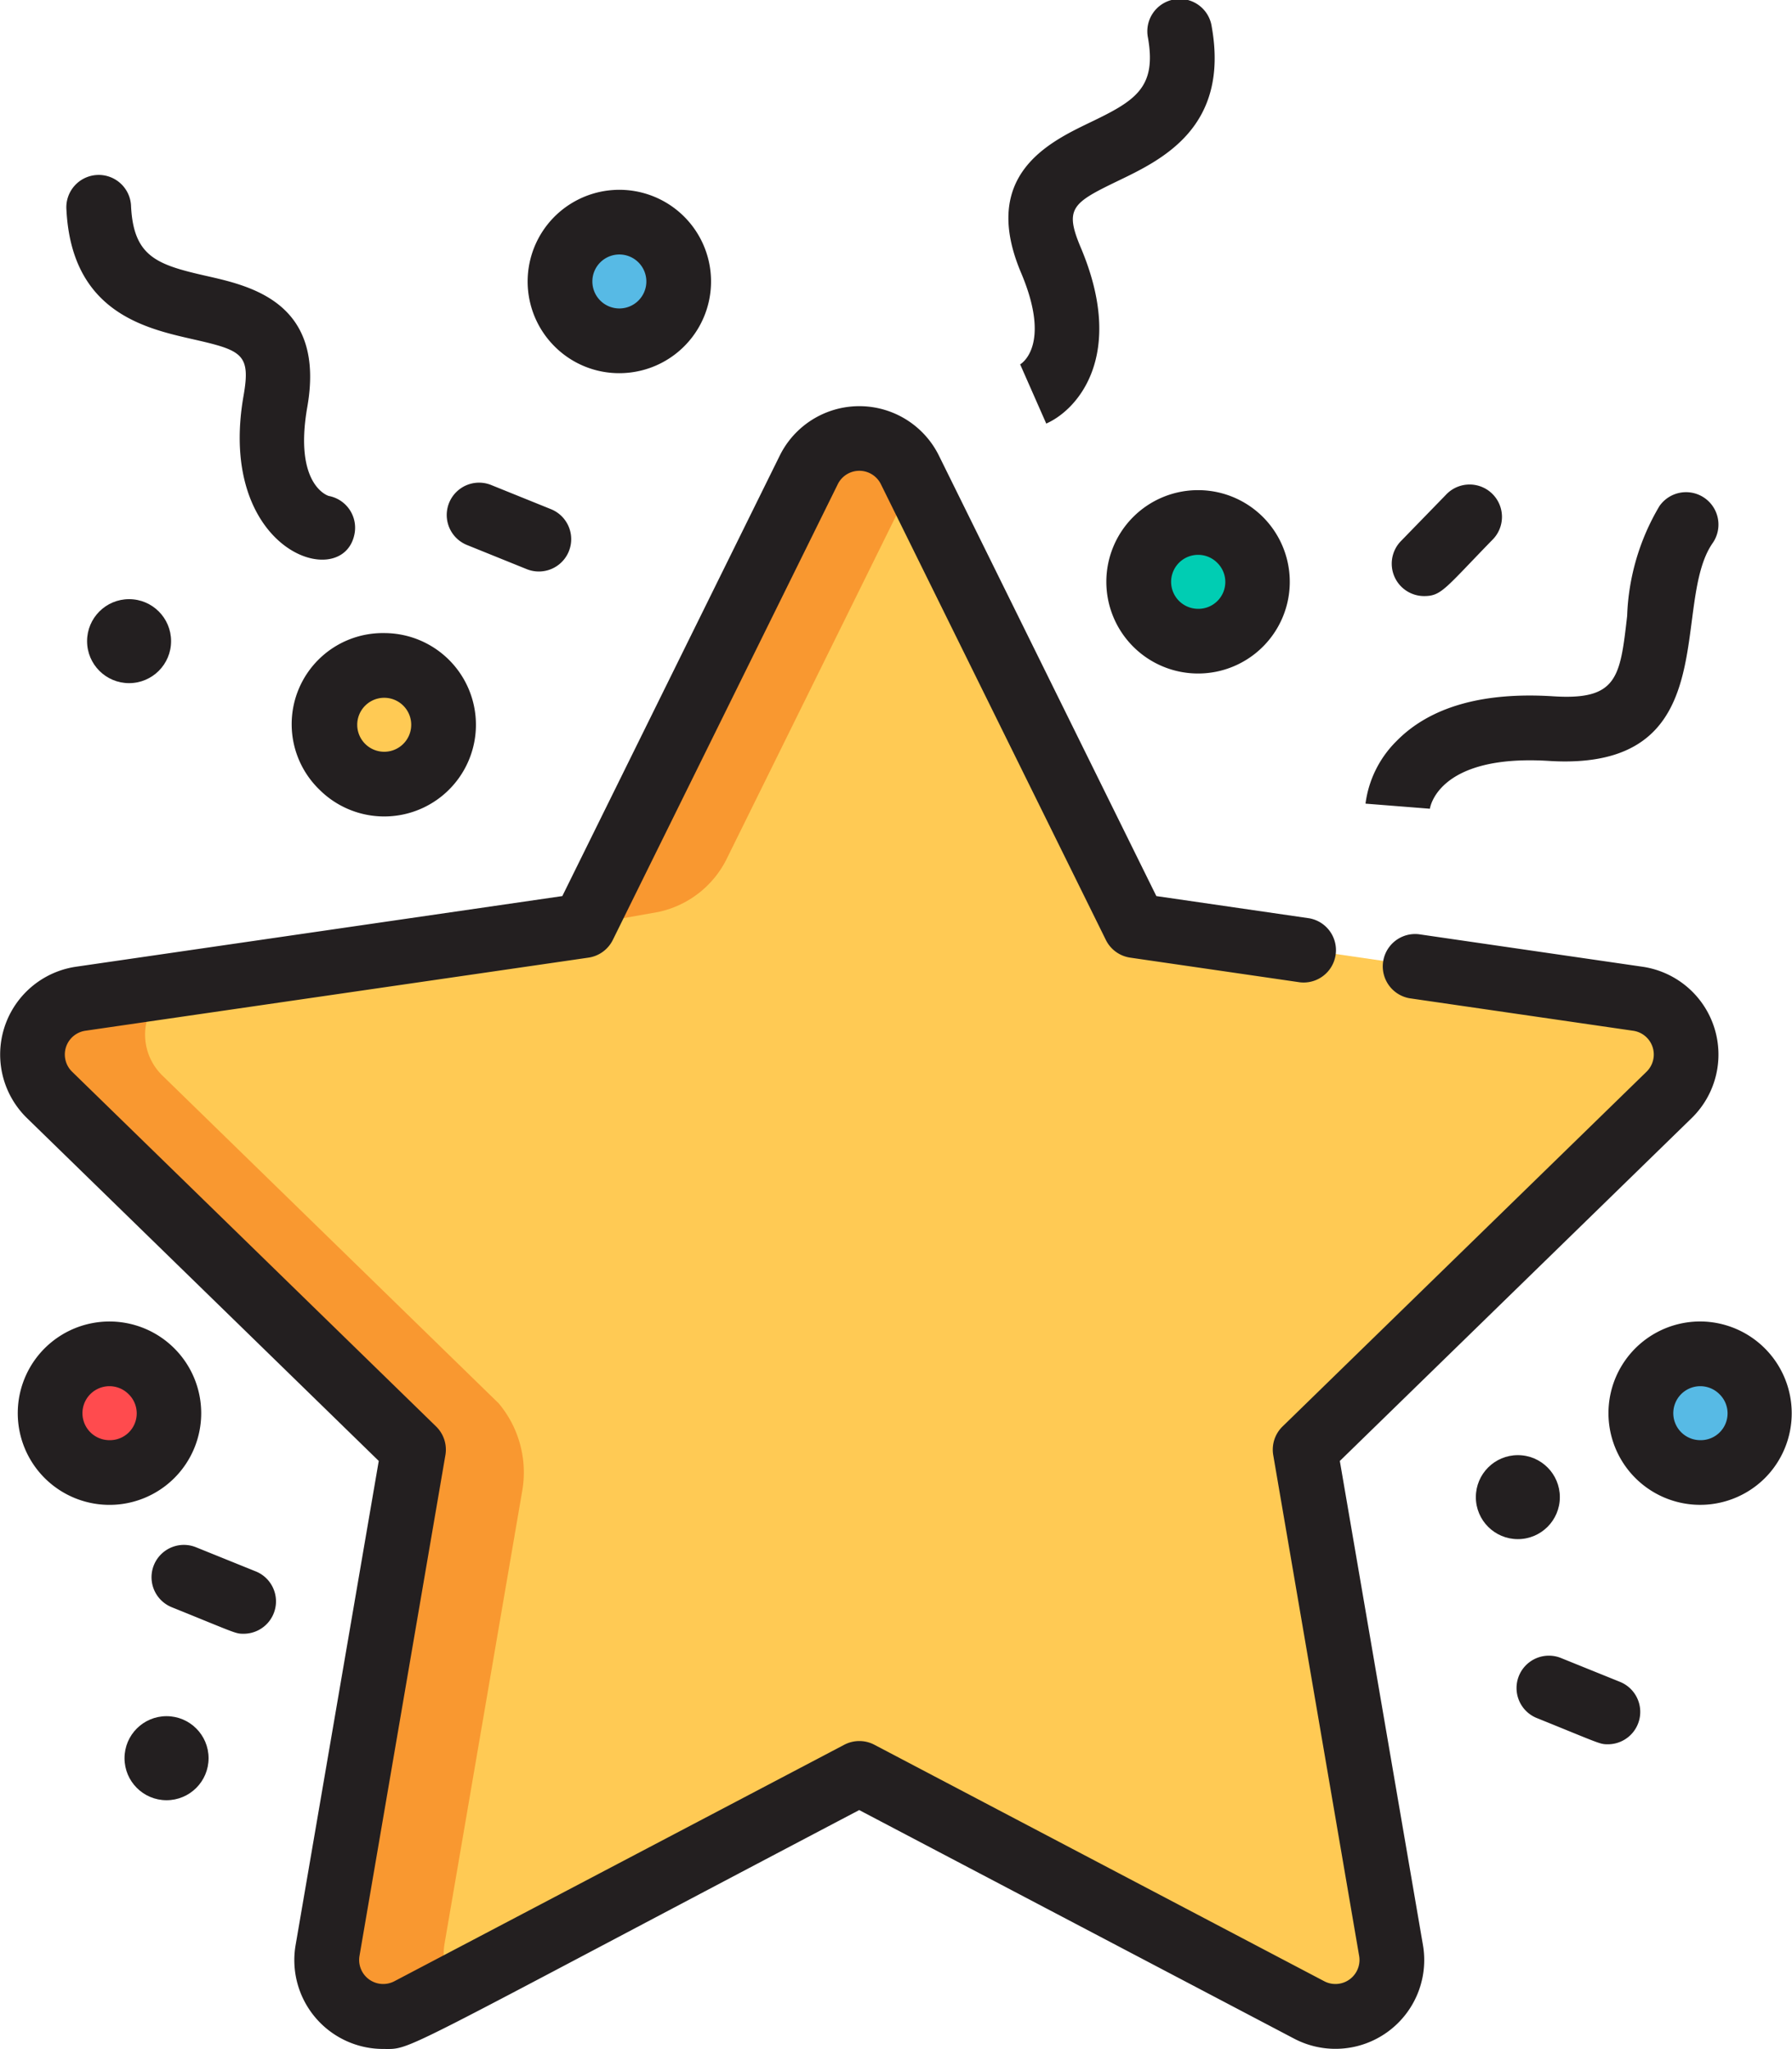 <svg class="features__item--icon" xmlns="http://www.w3.org/2000/svg" viewBox="0 0 64 73.19">
  <defs>
    <style>
      .cls-1 {
        fill: #ff4b4e;
      }

      .cls-2 {
        fill: #ffca54;
      }

      .cls-3 {
        fill: #00cdb3;
      }

      .cls-4 {
        fill: #57bae5;
      }

      .cls-5 {
        fill: #f99830;
      }

      .cls-6 {
        fill: #231f20;
      }
    </style>
  </defs>
  <g id="star" transform="translate(-32.143 0.001)">
    <circle id="Ellipse_1" data-name="Ellipse 1" class="cls-1" cx="2.152" cy="2.152" r="2.152" transform="translate(33.846 48.279)"/>
    <circle id="Ellipse_2" data-name="Ellipse 2" class="cls-2" cx="2.152" cy="2.152" r="2.152" transform="translate(43.52 23.466)"/>
    <circle id="Ellipse_3" data-name="Ellipse 3" class="cls-3" cx="2.152" cy="2.152" r="2.152" transform="translate(72.778 18.567)"/>
    <g id="Group_10" data-name="Group 10" transform="translate(52.185 7.967)">
      <circle id="Ellipse_4" data-name="Ellipse 4" class="cls-4" cx="2.152" cy="2.152" r="2.152" transform="translate(38.463 40.311)"/>
      <circle id="Ellipse_5" data-name="Ellipse 5" class="cls-4" cx="2.152" cy="2.152" r="2.152" transform="translate(0)"/>
    </g>
    <path id="Path_35" data-name="Path 35" class="cls-2" d="M95.769,128.073l-18.233-2.649L69.382,108.9a2.045,2.045,0,0,0-3.665,0l-8.154,16.522L39.33,128.073a2.044,2.044,0,0,0-1.132,3.486l13.193,12.86-3.115,18.16a2.045,2.045,0,0,0,2.965,2.154l16.308-8.574c17.743,9.328,16.546,8.808,17.259,8.808a2.045,2.045,0,0,0,2.014-2.389l-3.115-18.159L96.9,131.559A2.045,2.045,0,0,0,95.769,128.073Z" transform="translate(-4.66 -92.361)"/>
    <g id="Group_11" data-name="Group 11" transform="translate(32.92 15.404)">
      <path id="Path_36" data-name="Path 36" class="cls-5" d="M182.55,123.067l6.815-13.808-.176-.356a2.045,2.045,0,0,0-3.665,0l-8.154,16.522,2.76-.49A3.551,3.551,0,0,0,182.55,123.067Z" transform="translate(-157.387 -107.766)"/>
      <path id="Path_37" data-name="Path 37" class="cls-5" d="M52.677,280.345l2.774-16.171a3.838,3.838,0,0,0-.837-3.136L42.6,249.325a2.043,2.043,0,0,1,.418-3.239l-3.687.536a2.044,2.044,0,0,0-1.132,3.486l13.193,12.86-3.115,18.16a2.045,2.045,0,0,0,2.965,2.154l2.068-1.087A2.043,2.043,0,0,1,52.677,280.345Z" transform="translate(-37.579 -226.313)"/>
    </g>
    <g id="Group_12" data-name="Group 12" transform="translate(32.143 -0.001)">
      <path id="Path_38" data-name="Path 38" class="cls-6" d="M79.994,139.165,92.56,126.917a3.17,3.17,0,0,0-1.756-5.406l-7.988-1.161a1.156,1.156,0,0,0-.332,2.287l7.988,1.161a.858.858,0,0,1,.476,1.463l-13,12.672a1.155,1.155,0,0,0-.332,1.023l3.069,17.894a.859.859,0,0,1-1.245.9l-16.069-8.448a1.157,1.157,0,0,0-1.076,0l-16.069,8.448a.859.859,0,0,1-1.245-.9l3.069-17.894a1.156,1.156,0,0,0-.332-1.023l-13-12.672a.858.858,0,0,1,.475-1.464l17.966-2.611a1.156,1.156,0,0,0,.87-.632l8.035-16.28a.858.858,0,0,1,1.539,0l8.035,16.28a1.155,1.155,0,0,0,.87.632l6.06.881a1.156,1.156,0,0,0,.332-2.287l-5.459-.793-7.766-15.735a3.17,3.17,0,0,0-5.683,0l-7.766,15.735-17.365,2.523a3.17,3.17,0,0,0-1.756,5.406l12.565,12.248L42.7,156.46a3.173,3.173,0,0,0,3.12,3.708c1.073,0,.184.313,17.009-8.533L78.363,159.8a3.171,3.171,0,0,0,4.6-3.341Z" transform="translate(-32.143 -86.979)"/>
      <path id="Path_39" data-name="Path 39" class="cls-6" d="M379.879,132.61c.194.012.379.018.558.018,5.665,0,3.79-5.668,5.275-7.8a1.156,1.156,0,0,0-1.9-1.322,8.228,8.228,0,0,0-1.154,3.927c-.25,2.193-.345,3.014-2.636,2.868-2.525-.161-4.411.38-5.608,1.607a3.837,3.837,0,0,0-1.1,2.227l2.3.182S375.859,132.355,379.879,132.61Z" transform="translate(-324.546 -105.429)"/>
      <path id="Path_40" data-name="Path 40" class="cls-6" d="M284.522,13.014l.932,2.115c1.134-.5,2.851-2.458,1.232-6.289-.591-1.4-.3-1.591,1.322-2.376C289.6,5.7,292,4.54,291.364.953a1.156,1.156,0,1,0-2.276.4C289.4,3.139,288.633,3.6,287,4.382c-1.463.706-3.912,1.887-2.447,5.357C285.672,12.378,284.522,13.014,284.522,13.014Z" transform="translate(-248.088 0.001)"/>
      <path id="Path_41" data-name="Path 41" class="cls-6" d="M53.238,49.775c1.76.4,2.083.522,1.821,2.018-.979,5.583,3.559,7.05,3.963,4.935a1.156,1.156,0,0,0-.918-1.352c-.013,0-1.262-.372-.768-3.184.65-3.71-2-4.312-3.586-4.671-1.764-.4-2.616-.673-2.709-2.483a1.156,1.156,0,1,0-2.308.119C48.92,48.794,51.518,49.384,53.238,49.775Z" transform="translate(-46.36 -37.66)"/>
      <path id="Path_42" data-name="Path 42" class="cls-6" d="M106.166,163.788a3.275,3.275,0,1,0,2.316-5.591A3.254,3.254,0,0,0,106.166,163.788Zm2.316-3.28a.964.964,0,1,1-.682,1.646A.964.964,0,0,1,108.482,160.508Z" transform="translate(-94.759 -135.583)"/>
      <path id="Path_43" data-name="Path 43" class="cls-6" d="M309.511,128.067a3.275,3.275,0,1,0,2.316-5.591A3.274,3.274,0,0,0,309.511,128.067Zm2.316-1.352a.964.964,0,1,1,.682-1.646A.959.959,0,0,1,311.826,126.715Z" transform="translate(-269.038 -104.968)"/>
      <path id="Path_44" data-name="Path 44" class="cls-6" d="M42.157,331.164a3.275,3.275,0,1,0-2.316,5.592A3.274,3.274,0,0,0,42.157,331.164Zm-2.316,3.281a.964.964,0,1,1,.682-1.646A.957.957,0,0,1,39.842,334.445Z" transform="translate(-35.933 -283.002)"/>
      <path id="Path_45" data-name="Path 45" class="cls-6" d="M437.287,330.21A3.275,3.275,0,1,0,439.6,335.8,3.279,3.279,0,0,0,437.287,330.21Zm0,4.24a.964.964,0,1,1,.682-1.646A.957.957,0,0,1,437.287,334.45Z" transform="translate(-376.563 -283.007)"/>
      <path id="Path_46" data-name="Path 46" class="cls-6" d="M167.244,53.969a3.275,3.275,0,1,0-2.316-.959A3.254,3.254,0,0,0,167.244,53.969Zm-.682-3.957a.964.964,0,1,1-.282.682A.958.958,0,0,1,166.562,50.012Z" transform="translate(-145.124 -40.639)"/>
      <circle id="Ellipse_6" data-name="Ellipse 6" class="cls-6" cx="1.5" cy="1.5" r="1.5" transform="translate(3.11 21.402)"/>
      <circle id="Ellipse_7" data-name="Ellipse 7" class="cls-6" cx="1.5" cy="1.5" r="1.5" transform="translate(52.709 51.978)"/>
      <circle id="Ellipse_8" data-name="Ellipse 8" class="cls-6" cx="1.501" cy="1.501" r="1.501" transform="translate(4.447 61.302)"/>
      <path id="Path_47" data-name="Path 47" class="cls-6" d="M380.982,125.191c.621,0,.736-.254,2.434-2a1.156,1.156,0,1,0-1.657-1.611l-1.605,1.651A1.157,1.157,0,0,0,380.982,125.191Z" transform="translate(-330.125 -103.899)"/>
      <path id="Path_48" data-name="Path 48" class="cls-6" d="M144.48,122.827l2.135.863a1.155,1.155,0,1,0,.866-2.142l-2.135-.863a1.155,1.155,0,1,0-.866,2.142Z" transform="translate(-127.803 -103.36)"/>
      <path id="Path_49" data-name="Path 49" class="cls-6" d="M73.7,386.981l-2.135-.863a1.155,1.155,0,1,0-.866,2.142c2.308.933,2.27.948,2.568.948a1.156,1.156,0,0,0,.434-2.227Z" transform="translate(-64.565 -330.85)"/>
      <path id="Path_50" data-name="Path 50" class="cls-6" d="M414.6,414.591l-2.135-.863a1.156,1.156,0,0,0-.866,2.143c2.306.933,2.27.948,2.568.948A1.157,1.157,0,0,0,414.6,414.591Z" transform="translate(-356.739 -354.513)"/>
    </g>
  </g>
</svg>
